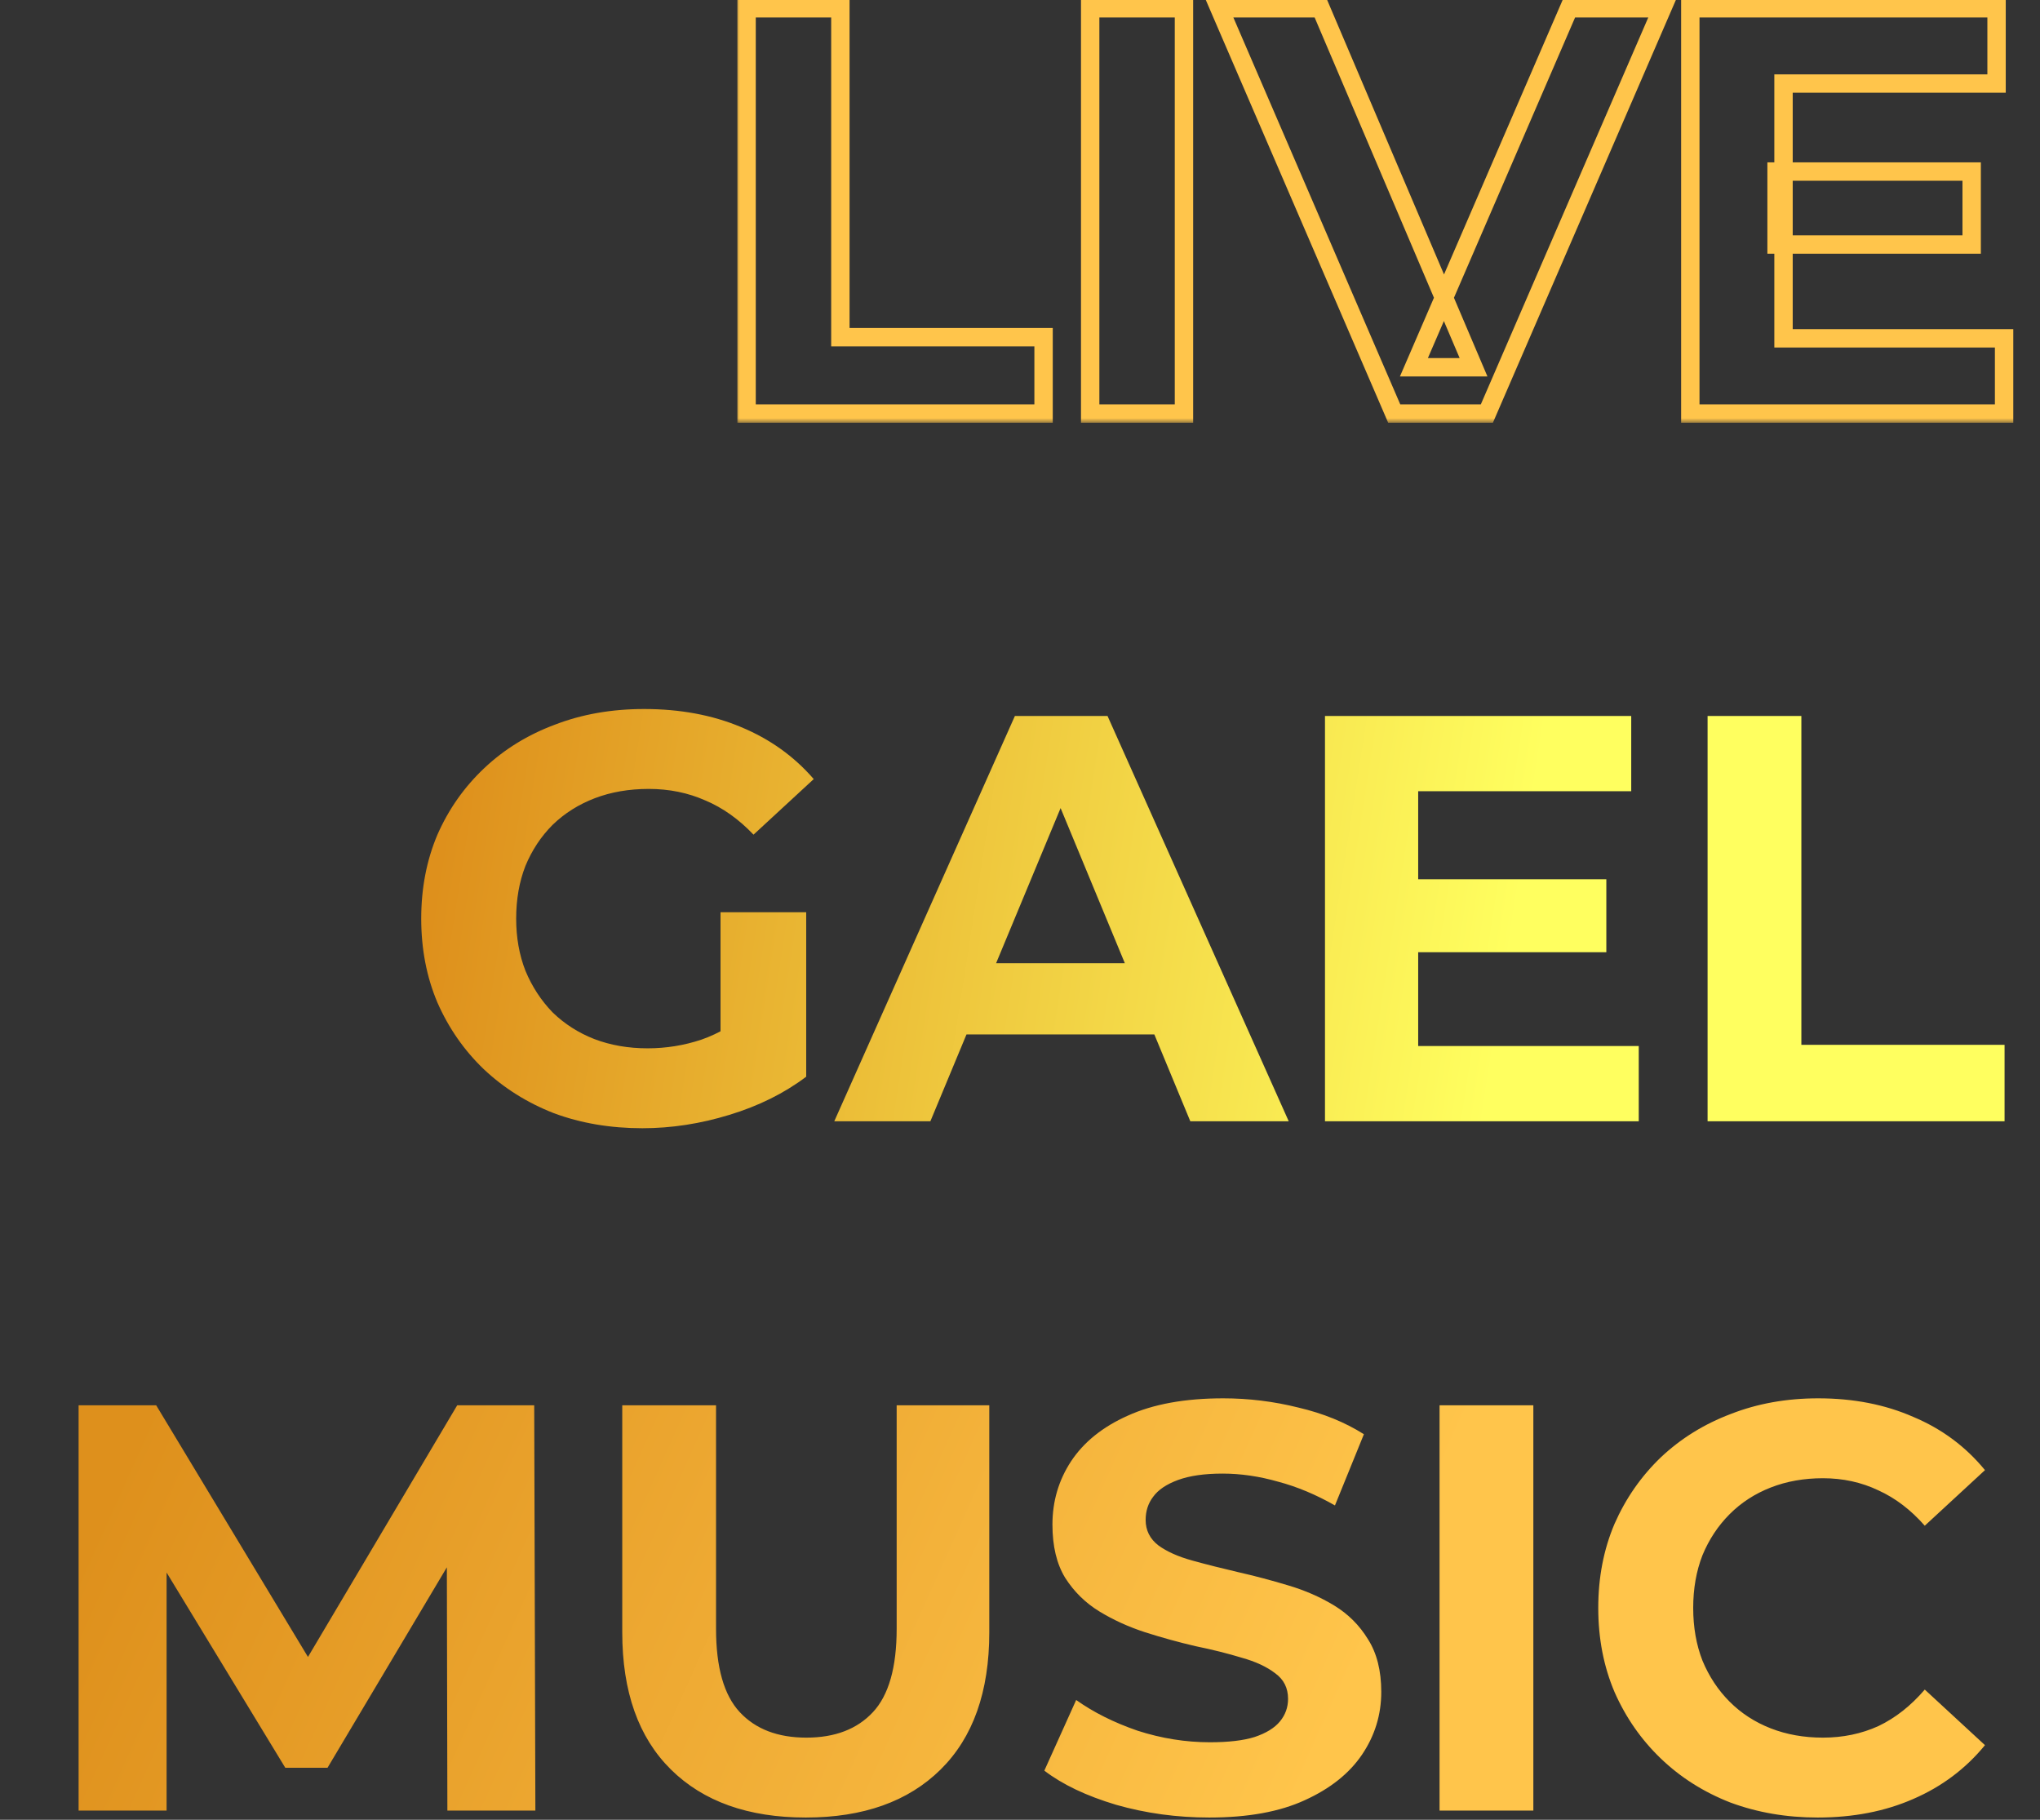 <svg width="222" height="198" viewBox="0 0 222 198" fill="none" xmlns="http://www.w3.org/2000/svg">
<rect x="0" y="0" width="222" height="198" fill="#333333" stroke="none"/>
<mask id="path-1-outside-1_155_3326" maskUnits="userSpaceOnUse" x="80" y="-1" width="140" height="47" fill="black">
<rect fill="white" x="80" y="-1" width="140" height="47"/>
<path d="M81.246 45V0.9H91.452V36.684H113.565V45H81.246ZM118.637 45V0.9H128.843V45H118.637ZM151.725 45L132.699 0.9H143.724L160.356 39.96H153.867L170.751 0.9H180.894L161.805 45H151.725ZM193.333 18.666H214.564V26.604H193.333V18.666ZM194.089 36.81H218.092V45H183.946V0.9H217.273V9.09H194.089V36.81Z"/>
</mask>
<path d="M81.246 45H80.246V46H81.246V45ZM81.246 0.9V-0.1H80.246V0.9H81.246ZM91.452 0.9H92.452V-0.1H91.452V0.9ZM91.452 36.684H90.452V37.684H91.452V36.684ZM113.565 36.684H114.565V35.684H113.565V36.684ZM113.565 45V46H114.565V45H113.565ZM82.246 45V0.9H80.246V45H82.246ZM81.246 1.9H91.452V-0.1H81.246V1.9ZM90.452 0.9V36.684H92.452V0.9H90.452ZM91.452 37.684H113.565V35.684H91.452V37.684ZM112.565 36.684V45H114.565V36.684H112.565ZM113.565 44H81.246V46H113.565V44ZM118.637 45H117.637V46H118.637V45ZM118.637 0.9V-0.1H117.637V0.9H118.637ZM128.843 0.9H129.843V-0.1H128.843V0.9ZM128.843 45V46H129.843V45H128.843ZM119.637 45V0.9H117.637V45H119.637ZM118.637 1.9H128.843V-0.1H118.637V1.9ZM127.843 0.9V45H129.843V0.9H127.843ZM128.843 44H118.637V46H128.843V44ZM151.725 45L150.806 45.396L151.067 46H151.725V45ZM132.699 0.9V-0.1H131.178L131.78 1.296L132.699 0.9ZM143.724 0.9L144.644 0.508L144.385 -0.1H143.724V0.9ZM160.356 39.96V40.96H161.868L161.276 39.568L160.356 39.96ZM153.867 39.96L152.949 39.563L152.345 40.96H153.867V39.96ZM170.751 0.9V-0.1H170.093L169.833 0.503L170.751 0.9ZM180.894 0.9L181.811 1.297L182.416 -0.1H180.894V0.9ZM161.805 45V46H162.461L162.722 45.397L161.805 45ZM152.643 44.604L133.617 0.504L131.78 1.296L150.806 45.396L152.643 44.604ZM132.699 1.9H143.724V-0.1H132.699V1.9ZM142.804 1.292L159.436 40.352L161.276 39.568L144.644 0.508L142.804 1.292ZM160.356 38.96H153.867V40.96H160.356V38.96ZM154.784 40.357L171.668 1.297L169.833 0.503L152.949 39.563L154.784 40.357ZM170.751 1.9H180.894V-0.1H170.751V1.9ZM179.976 0.503L160.887 44.603L162.722 45.397L181.811 1.297L179.976 0.503ZM161.805 44H151.725V46H161.805V44ZM193.333 18.666V17.666H192.333V18.666H193.333ZM214.564 18.666H215.564V17.666H214.564V18.666ZM214.564 26.604V27.604H215.564V26.604H214.564ZM193.333 26.604H192.333V27.604H193.333V26.604ZM194.089 36.81H193.089V37.81H194.089V36.81ZM218.092 36.81H219.092V35.81H218.092V36.81ZM218.092 45V46H219.092V45H218.092ZM183.946 45H182.946V46H183.946V45ZM183.946 0.9V-0.1H182.946V0.9H183.946ZM217.273 0.9H218.273V-0.1H217.273V0.9ZM217.273 9.09V10.09H218.273V9.09H217.273ZM194.089 9.09V8.09H193.089V9.09H194.089ZM193.333 19.666H214.564V17.666H193.333V19.666ZM213.564 18.666V26.604H215.564V18.666H213.564ZM214.564 25.604H193.333V27.604H214.564V25.604ZM194.333 26.604V18.666H192.333V26.604H194.333ZM194.089 37.81H218.092V35.81H194.089V37.81ZM217.092 36.81V45H219.092V36.81H217.092ZM218.092 44H183.946V46H218.092V44ZM184.946 45V0.9H182.946V45H184.946ZM183.946 1.9H217.273V-0.1H183.946V1.9ZM216.273 0.9V9.09H218.273V0.9H216.273ZM217.273 8.09H194.089V10.09H217.273V8.09ZM193.089 9.09V36.81H195.089V9.09H193.089Z" fill="#FFC54B" mask="url(#path-1-outside-1_155_3326)"/>
<path d="M69.905 122.756C66.419 122.756 63.206 122.21 60.266 121.118C57.368 119.984 54.827 118.388 52.643 116.33C50.501 114.272 48.821 111.857 47.603 109.085C46.427 106.313 45.839 103.268 45.839 99.95C45.839 96.632 46.427 93.587 47.603 90.815C48.821 88.043 50.522 85.628 52.706 83.57C54.89 81.512 57.452 79.937 60.392 78.845C63.332 77.711 66.566 77.144 70.094 77.144C74 77.144 77.507 77.795 80.615 79.097C83.765 80.399 86.411 82.289 88.553 84.767L82.001 90.815C80.405 89.135 78.662 87.896 76.772 87.098C74.882 86.258 72.824 85.838 70.598 85.838C68.456 85.838 66.503 86.174 64.739 86.846C62.975 87.518 61.442 88.484 60.14 89.744C58.88 91.004 57.893 92.495 57.179 94.217C56.507 95.939 56.171 97.85 56.171 99.95C56.171 102.008 56.507 103.898 57.179 105.62C57.893 107.342 58.88 108.854 60.14 110.156C61.442 111.416 62.954 112.382 64.676 113.054C66.44 113.726 68.372 114.062 70.472 114.062C72.488 114.062 74.441 113.747 76.331 113.117C78.263 112.445 80.132 111.332 81.938 109.778L87.734 117.149C85.34 118.955 82.547 120.341 79.355 121.307C76.205 122.273 73.055 122.756 69.905 122.756ZM78.41 115.826V99.257H87.734V117.149L78.41 115.826ZM90.788 122L110.445 77.9H120.525L140.244 122H129.534L113.406 83.066H117.438L101.247 122H90.788ZM100.617 112.55L103.326 104.801H126.006L128.778 112.55H100.617ZM153.576 95.666H174.807V103.604H153.576V95.666ZM154.332 113.81H178.335V122H144.189V77.9H177.516V86.09H154.332V113.81ZM185.825 122V77.9H196.031V113.684H218.144V122H185.825Z" fill="url(#paint0_linear_155_3326)"/>
<path d="M8.554 197V152.9H16.996L35.77 184.022H31.297L49.756 152.9H58.135L58.261 197H48.685L48.622 167.579H50.386L35.644 192.338H31.045L15.988 167.579H18.13V197H8.554ZM87.687 197.756C81.429 197.756 76.536 196.013 73.008 192.527C69.48 189.041 67.716 184.064 67.716 177.596V152.9H77.922V177.218C77.922 181.418 78.783 184.442 80.505 186.29C82.227 188.138 84.642 189.062 87.75 189.062C90.858 189.062 93.273 188.138 94.995 186.29C96.717 184.442 97.578 181.418 97.578 177.218V152.9H107.658V177.596C107.658 184.064 105.894 189.041 102.366 192.527C98.838 196.013 93.945 197.756 87.687 197.756ZM131.603 197.756C128.075 197.756 124.694 197.294 121.46 196.37C118.226 195.404 115.622 194.165 113.648 192.653L117.113 184.967C119.003 186.311 121.229 187.424 123.791 188.306C126.395 189.146 129.02 189.566 131.666 189.566C133.682 189.566 135.299 189.377 136.517 188.999C137.777 188.579 138.701 188.012 139.289 187.298C139.877 186.584 140.171 185.765 140.171 184.841C140.171 183.665 139.709 182.741 138.785 182.069C137.861 181.355 136.643 180.788 135.131 180.368C133.619 179.906 131.939 179.486 130.091 179.108C128.285 178.688 126.458 178.184 124.61 177.596C122.804 177.008 121.145 176.252 119.633 175.328C118.121 174.404 116.882 173.186 115.916 171.674C114.992 170.162 114.53 168.23 114.53 165.878C114.53 163.358 115.202 161.069 116.546 159.011C117.932 156.911 119.99 155.252 122.72 154.034C125.492 152.774 128.957 152.144 133.115 152.144C135.887 152.144 138.617 152.48 141.305 153.152C143.993 153.782 146.366 154.748 148.424 156.05L145.274 163.799C143.216 162.623 141.158 161.762 139.1 161.216C137.042 160.628 135.026 160.334 133.052 160.334C131.078 160.334 129.461 160.565 128.201 161.027C126.941 161.489 126.038 162.098 125.492 162.854C124.946 163.568 124.673 164.408 124.673 165.374C124.673 166.508 125.135 167.432 126.059 168.146C126.983 168.818 128.201 169.364 129.713 169.784C131.225 170.204 132.884 170.624 134.69 171.044C136.538 171.464 138.365 171.947 140.171 172.493C142.019 173.039 143.699 173.774 145.211 174.698C146.723 175.622 147.941 176.84 148.865 178.352C149.831 179.864 150.314 181.775 150.314 184.085C150.314 186.563 149.621 188.831 148.235 190.889C146.849 192.947 144.77 194.606 141.998 195.866C139.268 197.126 135.803 197.756 131.603 197.756ZM156.658 197V152.9H166.864V197H156.658ZM197.805 197.756C194.403 197.756 191.232 197.21 188.292 196.118C185.394 194.984 182.874 193.388 180.732 191.33C178.59 189.272 176.91 186.857 175.692 184.085C174.516 181.313 173.928 178.268 173.928 174.95C173.928 171.632 174.516 168.587 175.692 165.815C176.91 163.043 178.59 160.628 180.732 158.57C182.916 156.512 185.457 154.937 188.355 153.845C191.253 152.711 194.424 152.144 197.868 152.144C201.69 152.144 205.134 152.816 208.2 154.16C211.308 155.462 213.912 157.394 216.012 159.956L209.46 166.004C207.948 164.282 206.268 163.001 204.42 162.161C202.572 161.279 200.556 160.838 198.372 160.838C196.314 160.838 194.424 161.174 192.702 161.846C190.98 162.518 189.489 163.484 188.229 164.744C186.969 166.004 185.982 167.495 185.268 169.217C184.596 170.939 184.26 172.85 184.26 174.95C184.26 177.05 184.596 178.961 185.268 180.683C185.982 182.405 186.969 183.896 188.229 185.156C189.489 186.416 190.98 187.382 192.702 188.054C194.424 188.726 196.314 189.062 198.372 189.062C200.556 189.062 202.572 188.642 204.42 187.802C206.268 186.92 207.948 185.597 209.46 183.833L216.012 189.881C213.912 192.443 211.308 194.396 208.2 195.74C205.134 197.084 201.669 197.756 197.805 197.756Z" fill="url(#paint1_linear_155_3326)"/>
<defs>
<linearGradient id="paint0_linear_155_3326" x1="48" y1="92" x2="163.5" y2="110" gradientUnits="userSpaceOnUse">
<stop stop-color="#DE901C"/>
<stop offset="1" stop-color="#FFFF5F"/>
</linearGradient>
<linearGradient id="paint1_linear_155_3326" x1="9.714" y1="167" x2="130.14" y2="221.225" gradientUnits="userSpaceOnUse">
<stop stop-color="#DE901C"/>
<stop offset="1" stop-color="#FFC54B"/>
</linearGradient>
</defs>
</svg>
